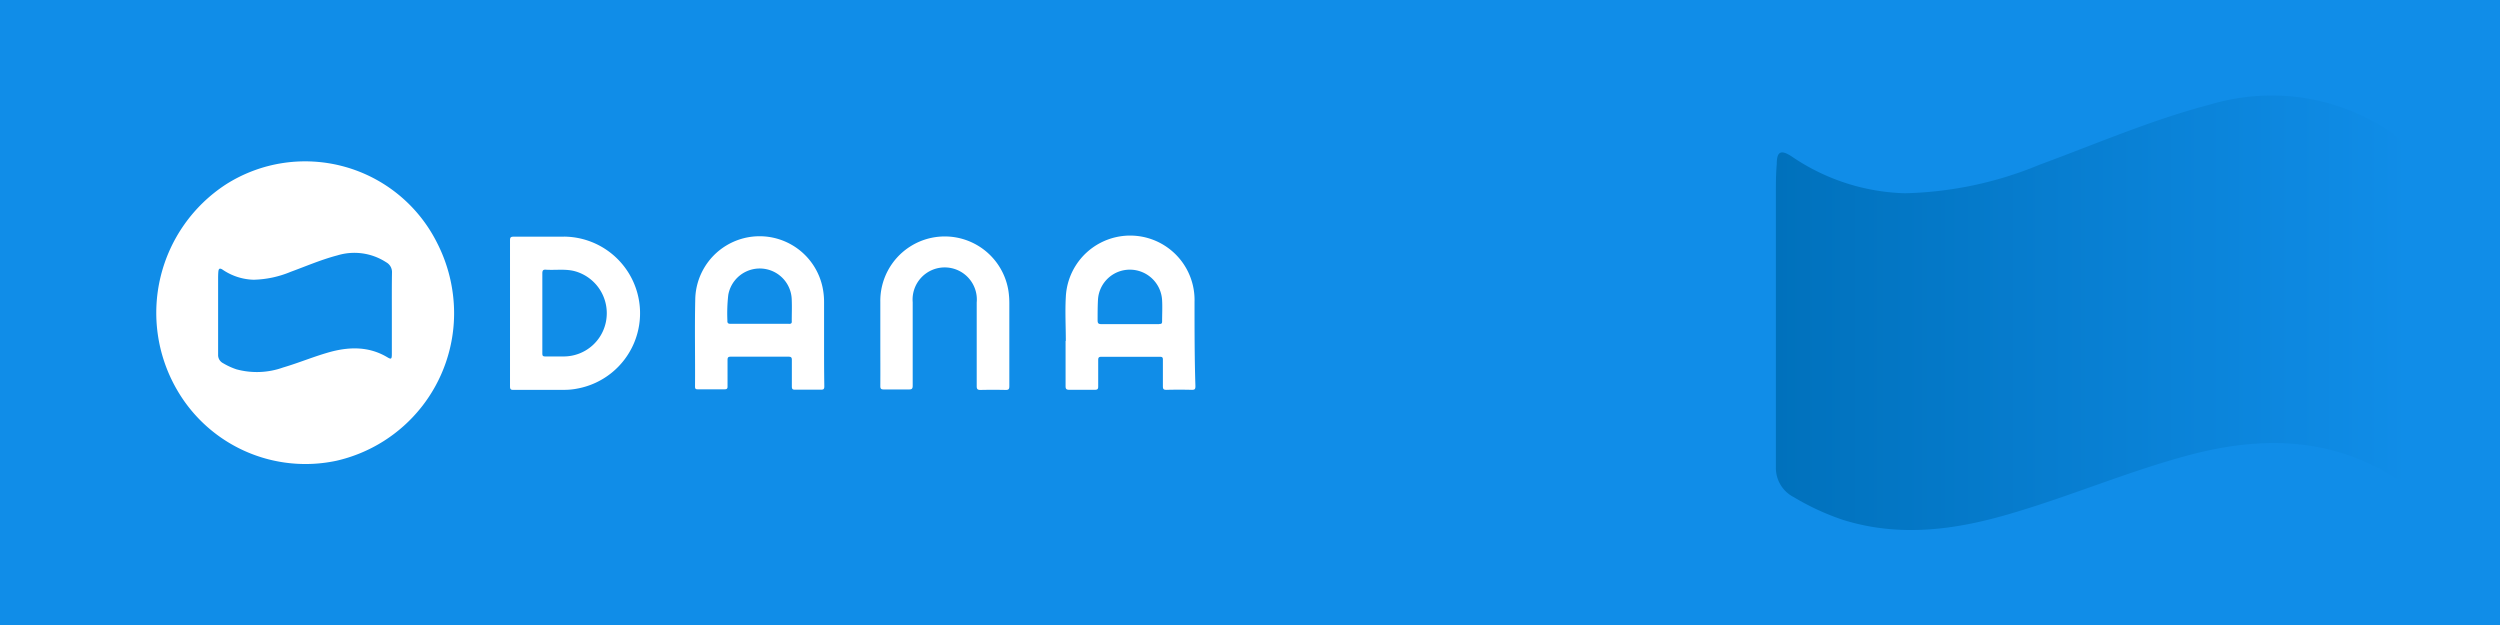 <svg xmlns="http://www.w3.org/2000/svg" xmlns:xlink="http://www.w3.org/1999/xlink" viewBox="0 0 512 128"><defs><style>.cls-1{fill:#108de8;}.cls-2{fill:#fff;}.cls-3{fill:url(#linear-gradient);}</style><linearGradient id="linear-gradient" x1="363.65" y1="64" x2="493.19" y2="64" gradientUnits="userSpaceOnUse"><stop offset="0" stop-color="#0071bc"/><stop offset="1" stop-color="#108de8"/></linearGradient></defs><title>Asset 6</title><g id="Layer_2" data-name="Layer 2"><g id="Layer_1-2" data-name="Layer 1"><rect class="cls-1" width="512" height="128"/><path class="cls-2" d="M180.29,70V61.82a13.2,13.2,0,0,1,26.25-2.17,16.92,16.92,0,0,1,.17,2.45v17c0,.62-.17.76-.76.76q-2.58-.06-5.16,0c-.58,0-.76-.17-.76-.76V61.95a6.58,6.58,0,1,0-13.11-.06V79c0,.62-.19.76-.76.76-1.72,0-3.44,0-5.16,0-.59,0-.72-.17-.71-.76C180.31,76.06,180.29,73,180.29,70Z"/><path class="cls-2" d="M89.47,49.65A30.22,30.22,0,0,0,46.31,37.74,31.39,31.39,0,0,0,36.15,79.66a30.38,30.38,0,0,0,32.76,14.7A31,31,0,0,0,93,64,31.69,31.69,0,0,0,89.47,49.65ZM80.25,64.16v8.35c0,1.06-.13,1.14-1,.61C75.64,71,71.82,71,67.91,72c-3.37.9-6.59,2.28-9.93,3.26a15.94,15.94,0,0,1-9.55.38,14.19,14.19,0,0,1-2.76-1.27,1.85,1.85,0,0,1-1-1.69V57.32c0-.56,0-1.13.05-1.69s.24-.82.86-.41a11.82,11.82,0,0,0,6.36,2.07,20.91,20.91,0,0,0,7.59-1.62c3.17-1.16,6.29-2.51,9.57-3.37a11.94,11.94,0,0,1,10,1.42,2.28,2.28,0,0,1,1.18,2.1C80.23,58.6,80.25,61.37,80.25,64.16Z"/><path class="cls-2" d="M244.64,61.82a13.19,13.19,0,0,0-26.36-1c-.17,3,0,6,0,9h-.05v9.25c0,.57.14.76.76.76,1.75,0,3.49,0,5.24,0,.55,0,.69-.17.68-.7v-5.4c0-.5.14-.66.65-.66h12c.48,0,.61.15.6.61v5.4c0,.55.09.76.71.76q2.62-.07,5.24,0c.6,0,.71-.17.71-.76C244.64,73.33,244.64,67.57,244.64,61.82Zm-7.24,4.56H225.55c-.59,0-.76-.18-.76-.76,0-1.44,0-2.88.08-4.31a6.53,6.53,0,0,1,6.71-6.08A6.61,6.61,0,0,1,238,61.52c.08,1.44,0,2.87,0,4.31,0,.52-.24.52-.61.52Z"/><path class="cls-2" d="M168.77,70v-8.1a14.38,14.38,0,0,0-.14-2.07,13.18,13.18,0,0,0-26.24,1.35c-.14,6,0,12-.05,18,0,.45.15.56.58.55h5.48c.48,0,.61-.16.6-.62V73.71c0-.49.13-.66.64-.66H161.5c.57,0,.68.21.67.71v5.4c0,.51.15.65.65.65h5.32c.55,0,.68-.16.68-.69C168.77,76.1,168.77,73.06,168.77,70Zm-7.25-3.68H149.65c-.55,0-.71-.16-.68-.7a33.29,33.29,0,0,1,.18-5.22,6.55,6.55,0,0,1,13,1.08c.06,1.41,0,2.83,0,4.24.05.49-.12.61-.58.61Z"/><path class="cls-2" d="M115.54,48.47H105.21c-.68,0-.76.21-.76.82V79.12c0,.58.15.76.76.72h10.48a13.46,13.46,0,0,0,2.6-.27,15.69,15.69,0,0,0-2.76-31.11Zm8.63,17A8.82,8.82,0,0,1,115.6,73h-3.93c-.48,0-.6-.14-.6-.61V56c0-.67.2-.82.82-.76,2,.11,4-.21,5.9.32a8.92,8.92,0,0,1,6.38,9.9Z"/><path class="cls-3" d="M493.15,64.55V95c0,3.86-.44,4.15-3.67,2.22-13.09-7.82-27-7.78-41.21-4-12.26,3.27-24,8.29-36.12,11.86-11.42,3.42-23,5.06-34.74,1.38a51.19,51.19,0,0,1-10-4.62,6.72,6.72,0,0,1-3.71-6.11v-56c0-2,0-4.11.18-6.15,0-2.58.87-3,3.13-1.49a43.18,43.18,0,0,0,23.13,7.49,76.45,76.45,0,0,0,27.61-5.86c11.57-4.26,22.88-9.17,34.81-12.29a44.25,44.25,0,0,1,18.77-1.45,43.72,43.72,0,0,1,17.61,6.62,8.28,8.28,0,0,1,4.29,7.64C493.07,44.32,493.15,54.4,493.15,64.55Z"/></g></g></svg>